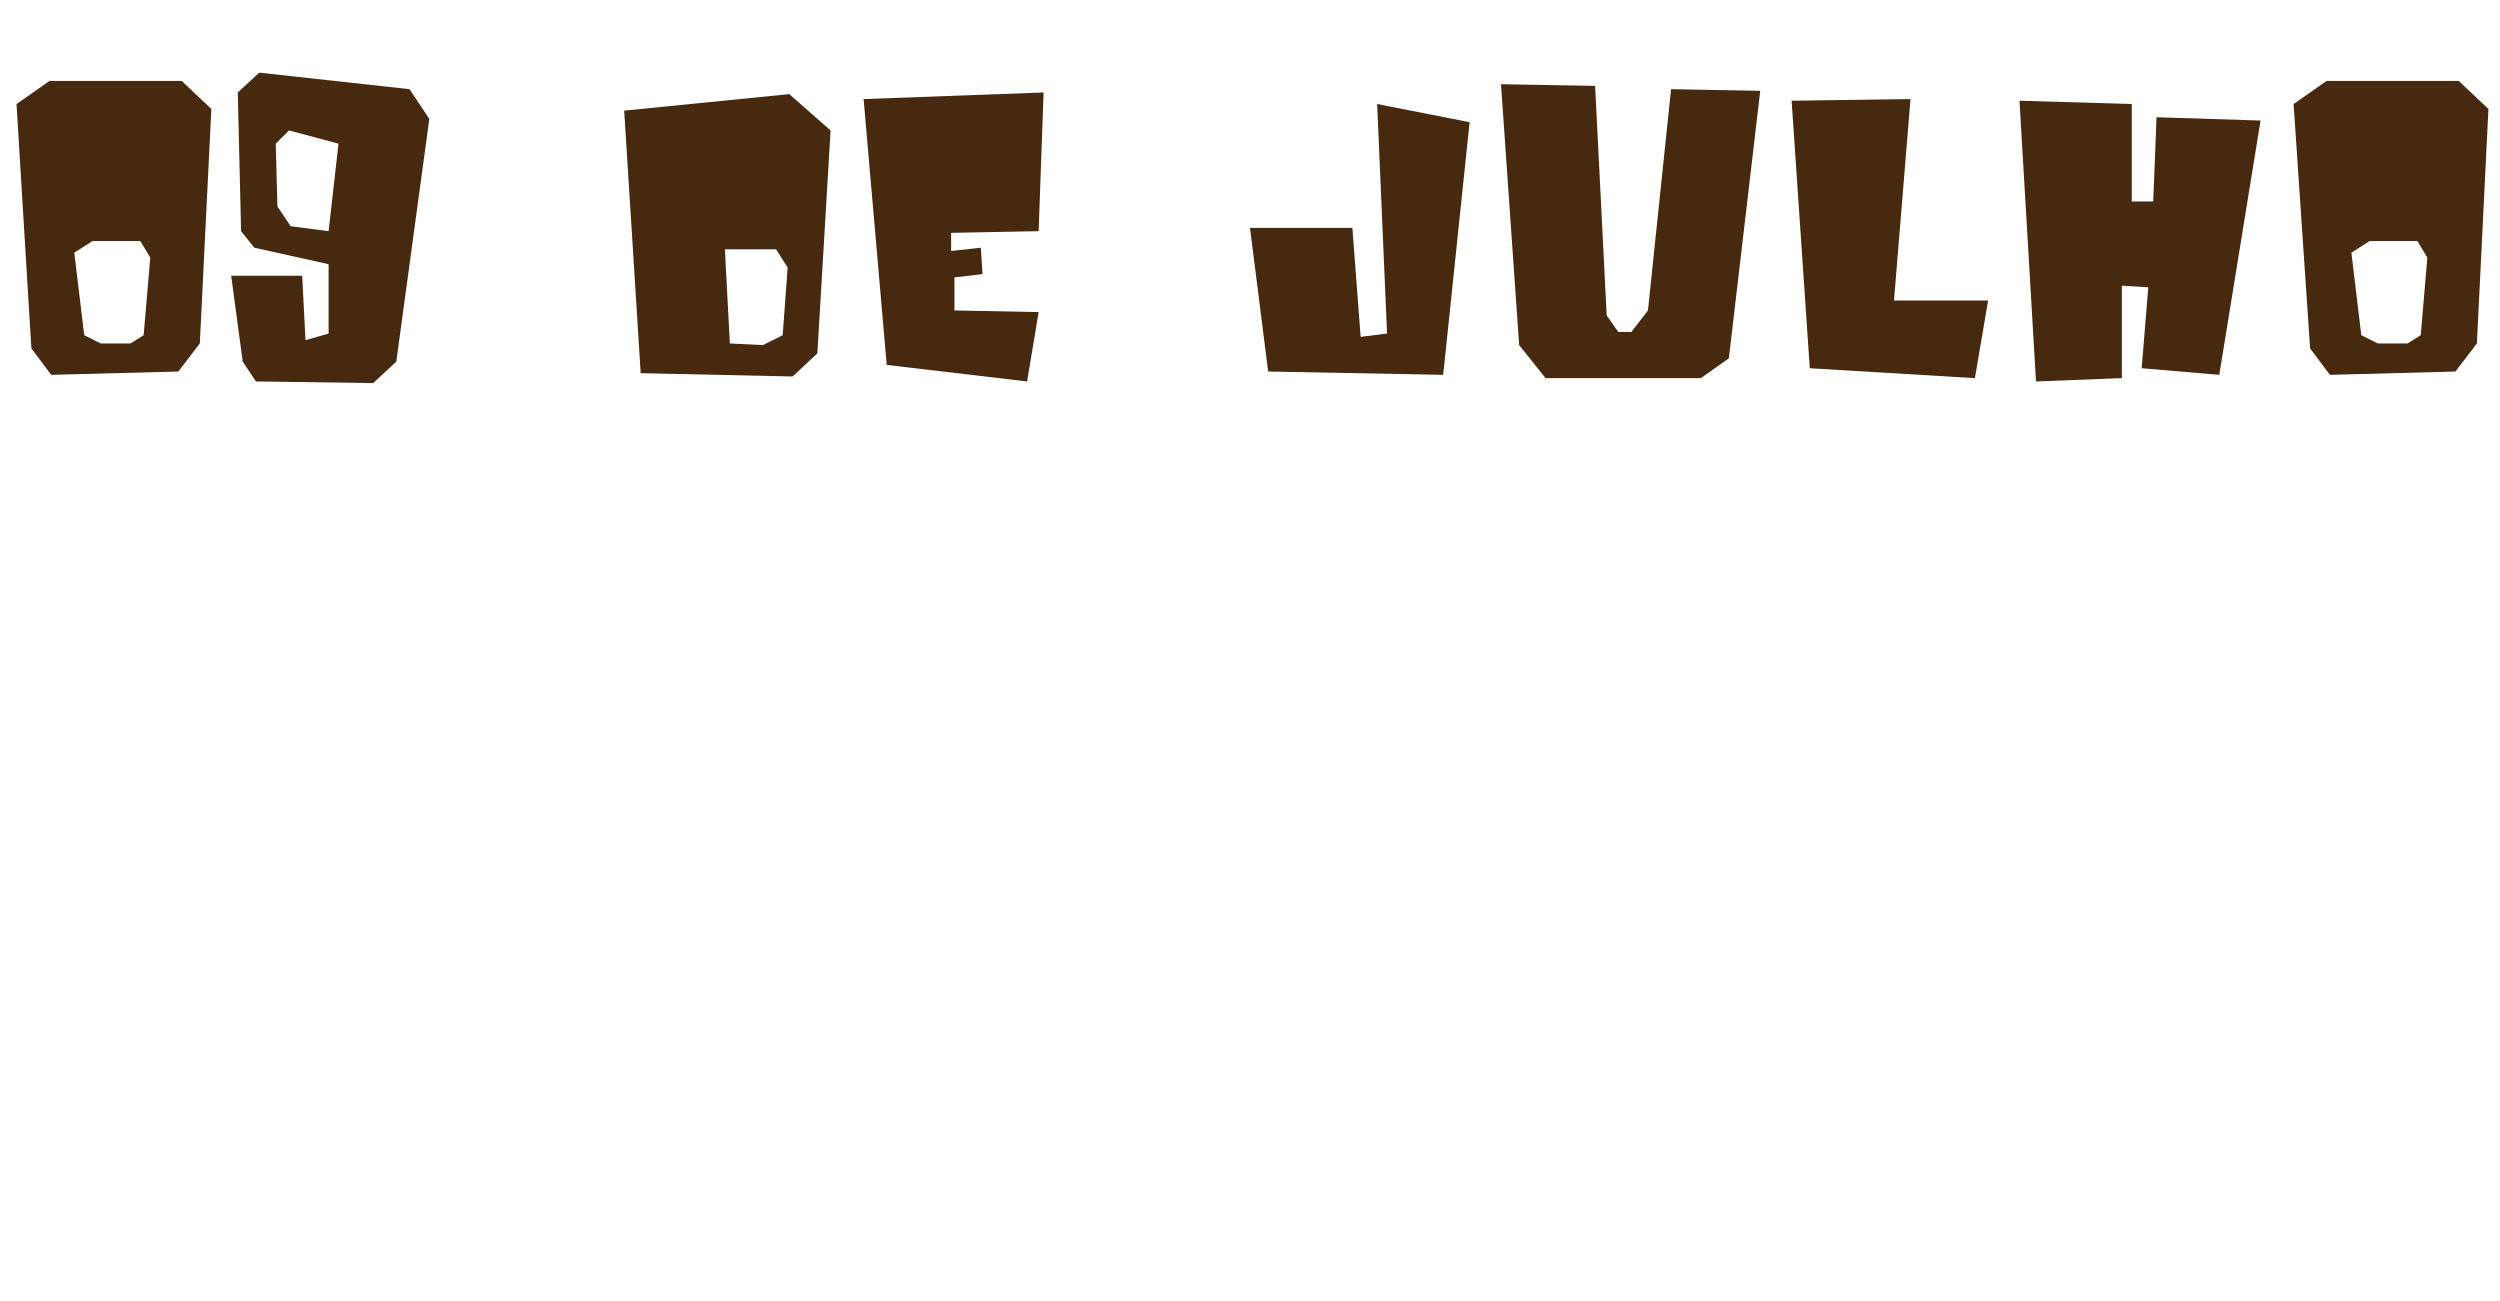 <?xml version="1.0" encoding="utf-8"?>
<!-- Generator: Adobe Illustrator 19.2.1, SVG Export Plug-In . SVG Version: 6.00 Build 0)  -->
<svg version="1.1" id="Layer_1" xmlns="http://www.w3.org/2000/svg" xmlns:xlink="http://www.w3.org/1999/xlink" x="0px" y="0px"
	 viewBox="0 0 151.4 78.8" style="enable-background:new 0 0 151.4 78.8;" xml:space="preserve">
<style type="text/css">
	.st0{fill:#46290F;}
	.st1{fill:#FFCB05;}
	.st2{enable-background:new    ;}
</style>
<title>join</title>
<g class="st2">
	<path class="st0" d="M3.1,22.7l-1.2-1.6L1,6.3l2-1.4h8l1.8,1.7l-0.7,14.2l-1.3,1.7L3.1,22.7z M6.1,20.8h1.8l0.8-0.5l0.4-4.7l-0.6-1
		H5.6l-1.1,0.7l0.6,5L6.1,20.8z"/>
	<path class="st0" d="M15.5,23.1l-0.8-1.2L14,16.7h4.3l0.2,3.9l1.4-0.4v-4.2l-4.5-1L14.6,14l-0.2-8.4l1.3-1.2l9.1,1L26,7.2l-2,14.7
		l-1.4,1.3L15.5,23.1z M19.9,14l0.6-5.3l-3-0.8l-0.8,0.8l0.1,3.8l0.8,1.2L19.9,14z"/>
	<path class="st0" d="M38.8,22.6l-1-15.9l10-1l2.5,2.2l-0.8,13.5L48,22.8L38.8,22.6z M44.2,20.8l2,0.1l1.2-0.6l0.3-4.1l-0.7-1.1
		h-3.1L44.2,20.8z"/>
	<path class="st0" d="M53.7,22.1L52.3,6l10.9-0.4L62.9,14l-5.3,0.1v1.1l1.8-0.2l0.1,1.6l-1.7,0.2v2l5.1,0.1l-0.7,4.2L53.7,22.1z"/>
	<path class="st0" d="M76.8,22.5l-1.1-8.7h6.2l0.5,6.6l1.6-0.2L83.4,6.3L89,7.4l-1.6,15.3L76.8,22.5z"/>
	<path class="st0" d="M90.9,5.1l5.7,0.1l0.7,13.9l0.7,1h0.8l1-1.3l1.4-13.4l5.4,0.1l-1.9,16.2l-1.7,1.2h-9.4l-1.6-2L90.9,5.1z"/>
	<path class="st0" d="M109.6,22.3l-1.1-16.2l7.2-0.1l-1,12.2h5.7l-0.8,4.7L109.6,22.3z"/>
	<path class="st0" d="M123.3,23.1l-1-17l6.8,0.2v5.9h1.3l0.2-5.1l6.3,0.2l-2.5,15.4l-4.7-0.4l0.4-4.9l-1.6-0.1v5.6L123.3,23.1z"/>
	<path class="st0" d="M141.1,22.7l-1.2-1.6l-1-14.8l2-1.4h8l1.8,1.7L150,20.8l-1.3,1.7L141.1,22.7z M144,20.8h1.8l0.8-0.5l0.4-4.7
		l-0.6-1h-2.9l-1.1,0.7l0.6,5L144,20.8z"/>
</g>
</svg>
